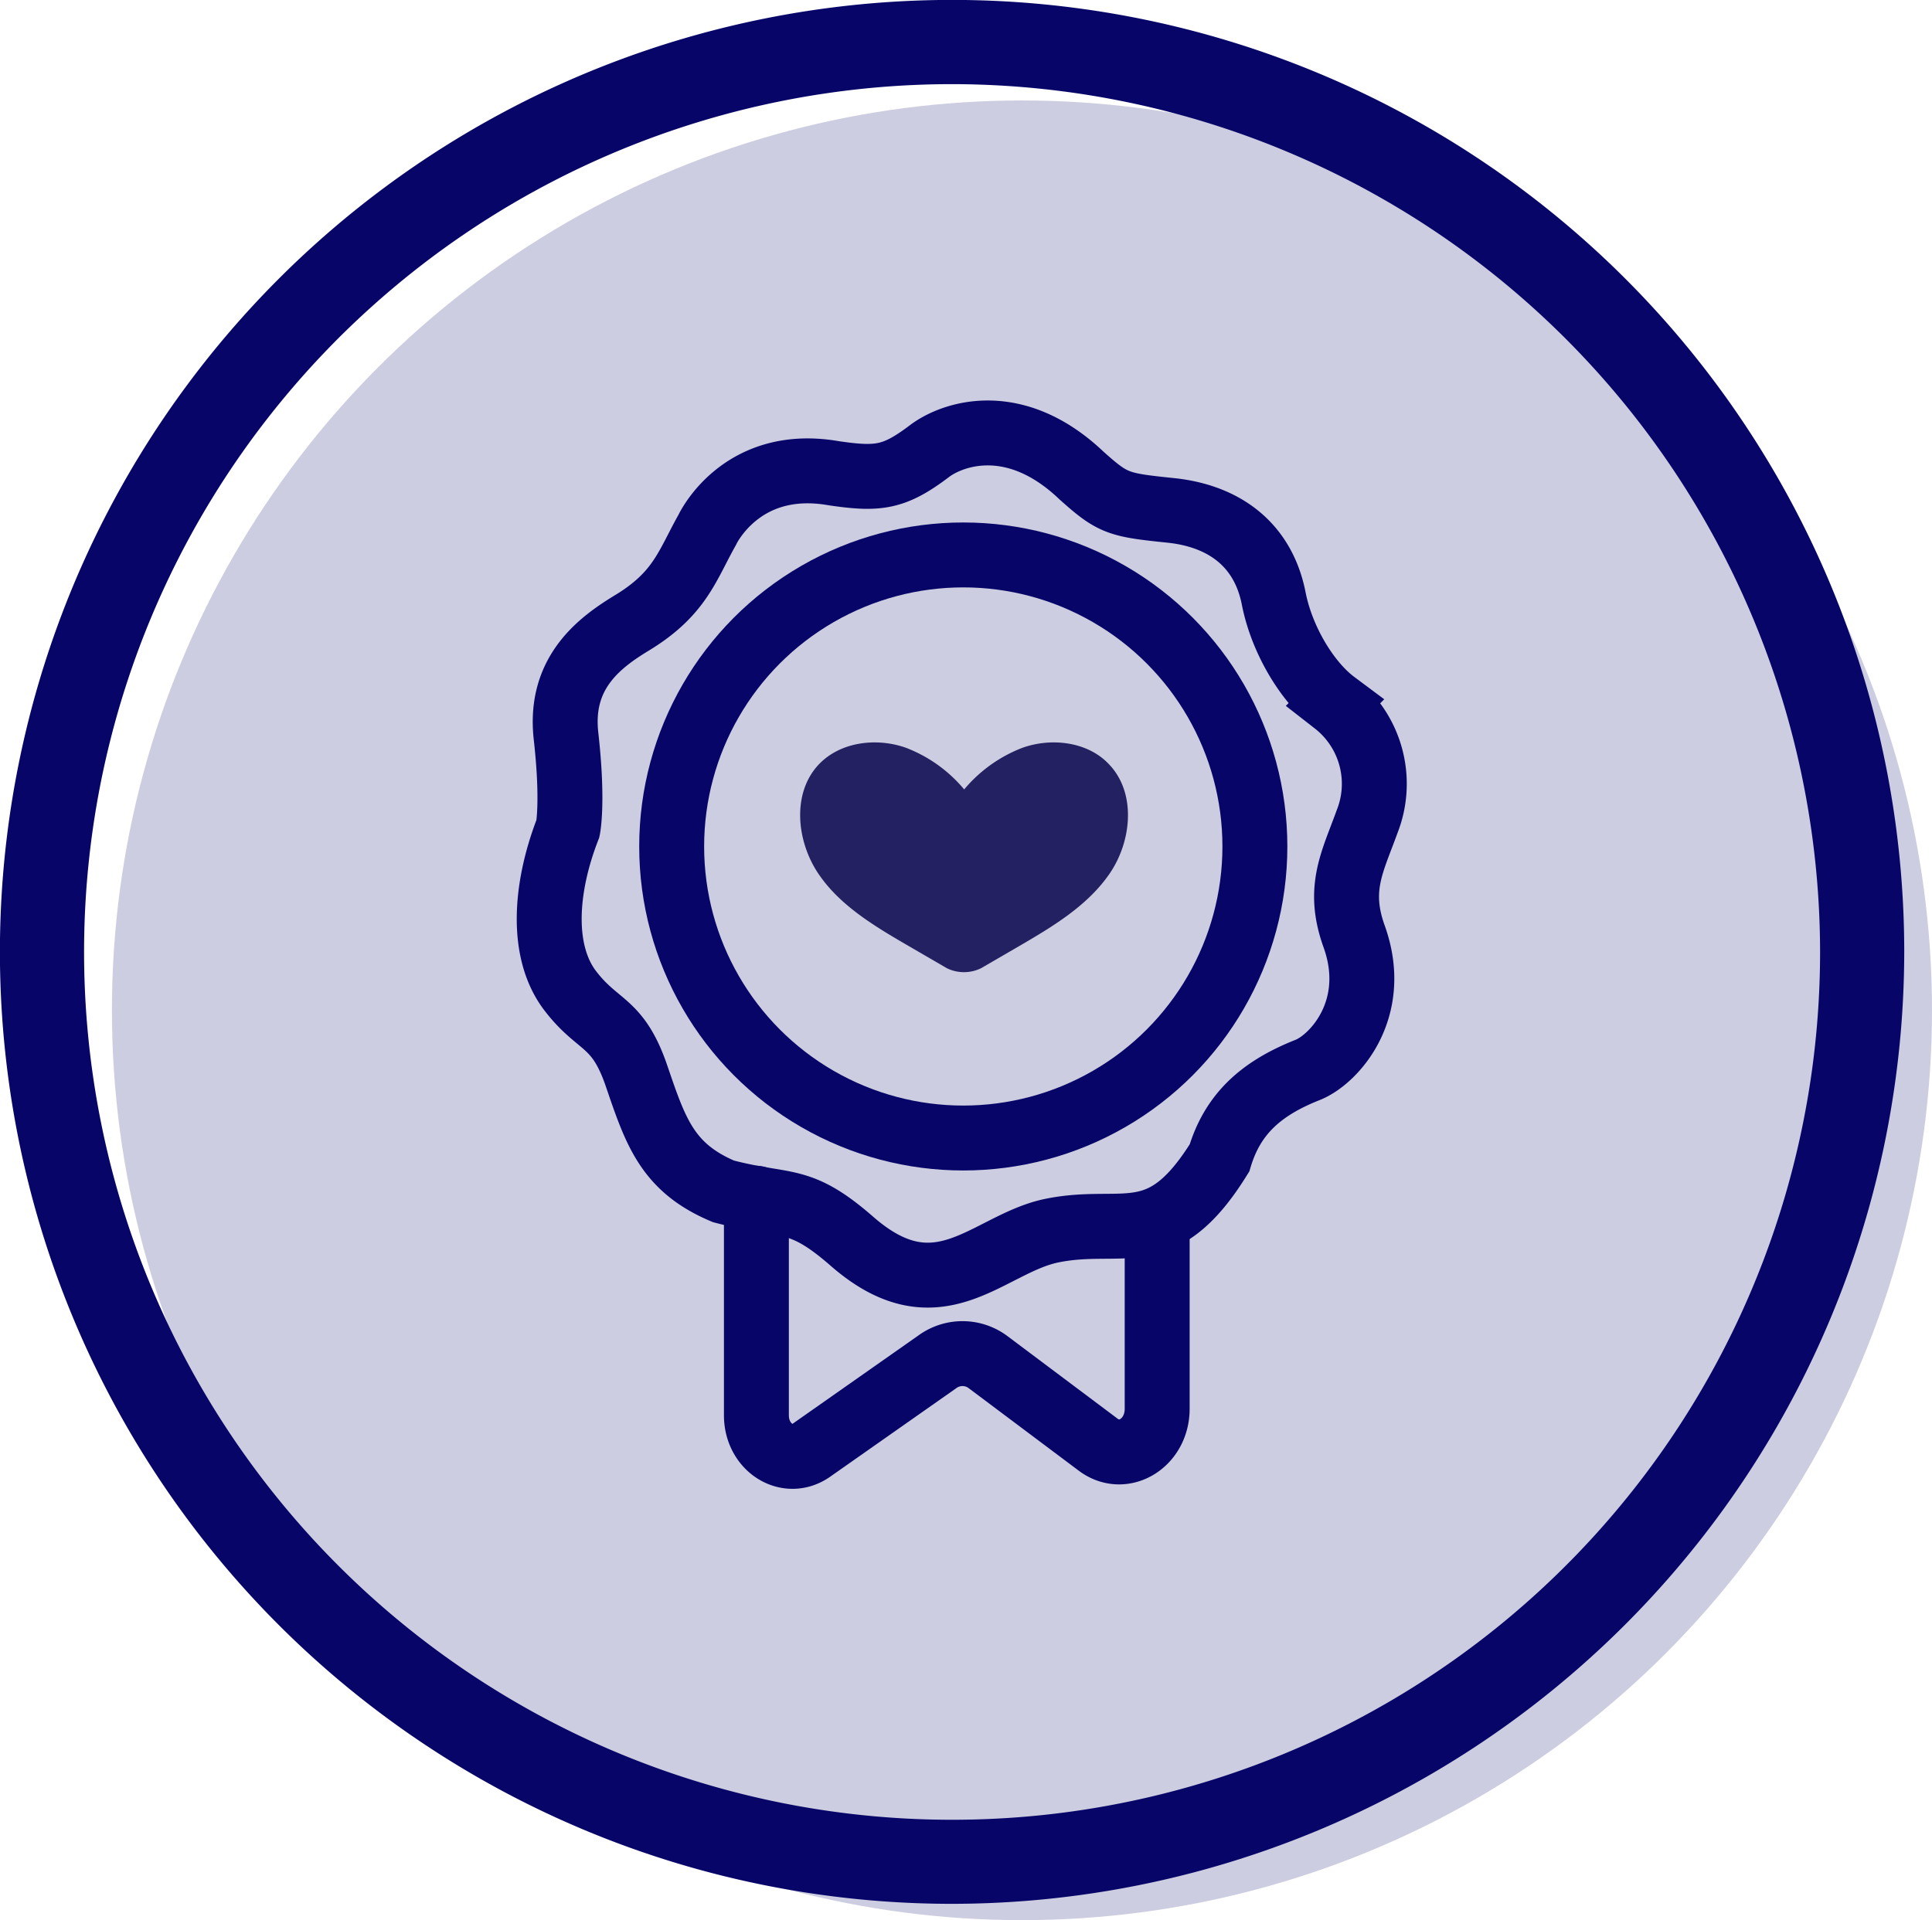 <svg xmlns="http://www.w3.org/2000/svg" viewBox="0 0 238.05 236.65"><defs><style>.cls-1{fill:#cdcde1;}.cls-2{fill:#070668;}.cls-3,.cls-4{fill:none;stroke:#070668;stroke-width:8px;}.cls-3{stroke-miterlimit:10;}.cls-4{stroke-linecap:round;stroke-linejoin:round;}.cls-5{fill:#232161;}</style></defs><title>Asset 58</title><g id="Layer_2" data-name="Layer 2"><g id="Explore_By" data-name="Explore By"><circle class="cls-1" cx="125.92" cy="124.51" r="112.13"/><path class="cls-2" d="M117.32,234.63A117.32,117.32,0,1,1,234.63,117.32,117.45,117.45,0,0,1,117.32,234.63Zm0-224.26a106.95,106.95,0,1,0,106.94,107A107.07,107.07,0,0,0,117.32,10.37Z"/><circle class="cls-3" cx="118.69" cy="104.32" r="35.93"/><path class="cls-3" d="M105,153c-6.62-5.79-8.07-4.12-15.87-6.18-6.9-2.91-8.35-7.35-10.69-14.2s-4.73-6-8.18-10.52c-3.62-4.73-3.19-12.52-.28-20,0,0,.68-3.22-.24-11.41C68.86,82.8,74,79.1,78,76.68c5.8-3.56,6.68-7,9.13-11.36,0,0,4.12-9,15.59-7,5.51.81,7.46.56,11.81-2.73,2.86-2.16,10.52-4.79,18.71,3,3.89,3.48,4.51,3.64,11,4.31s11.38,4.13,12.7,10.86c1,5.12,4.17,10.36,7.52,12.86a12.65,12.65,0,0,1,4,14.6c-1.83,5.06-3.73,8.3-1.61,14.19,3.19,8.89-2.42,15.13-5.73,16.45-6,2.37-9.3,5.63-10.86,10.84-7.24,11.69-11.87,7.1-20.83,9C121.64,153.41,115.61,162.24,105,153Z"/><path class="cls-4" d="M93.2,147.67v26.75c0,4,3.84,6.38,6.8,4.29l15.51-10.89a5.25,5.25,0,0,1,6.3.1l13.51,10.13c3.11,2.33,7.26-.2,7.26-4.43v-23"/><path class="cls-5" d="M126,92.15a17.56,17.56,0,0,0-7.2,5.14,17.46,17.46,0,0,0-7.19-5.14c-3.66-1.29-8.15-.72-10.79,2.13-3.26,3.54-2.67,9.39,0,13.37s7,6.53,11.16,8.95l4.7,2.73a4.81,4.81,0,0,0,4.19,0l4.7-2.73c4.16-2.42,8.46-5,11.16-8.95s3.29-9.83,0-13.37C134.14,91.43,129.65,90.86,126,92.15Z"/></g></g></svg>